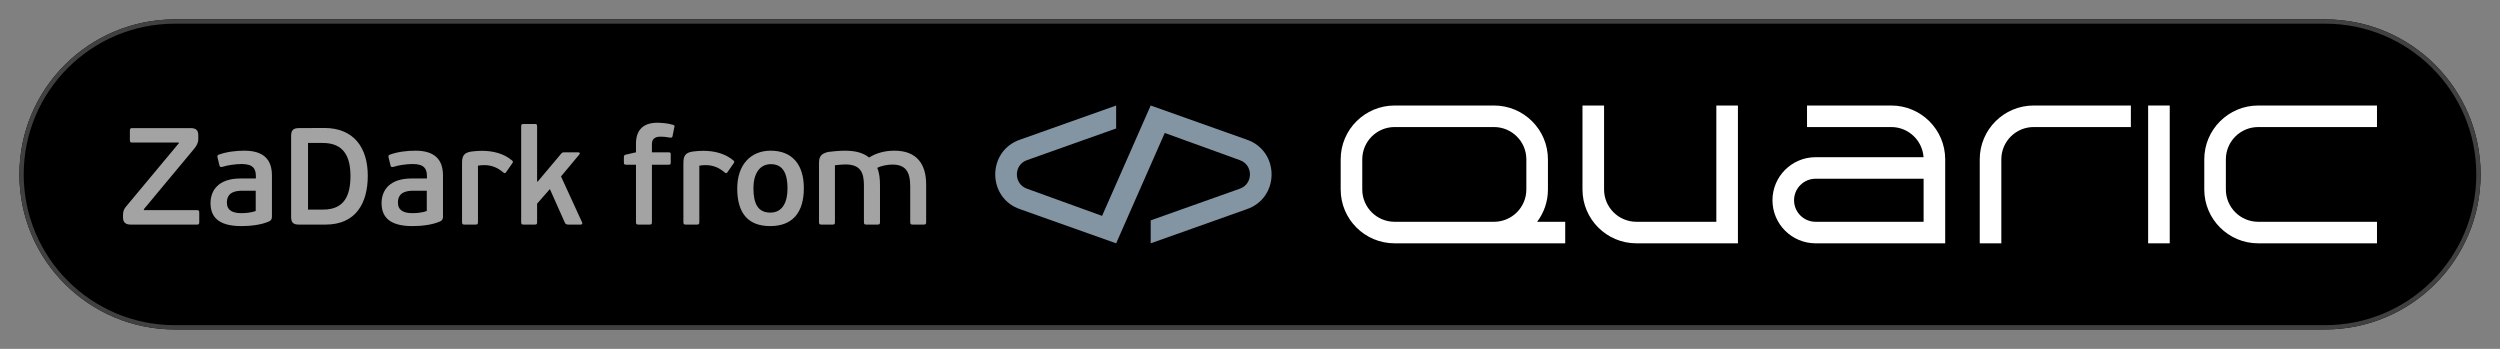 <svg width="258" height="36" viewBox="0 0 258 36" fill="none" xmlns="http://www.w3.org/2000/svg">
<rect x="0" y="0" width="258" height="36" fill="#808080" stroke="none"/>
<path d="M2 18C2 9.163 9.182 2 18.042 2H239.958C248.818 2 256 9.163 256 18C256 26.837 248.818 34 239.958 34H18.042C9.182 34 2 26.837 2 18Z" fill="black"/>
<path fill-rule="evenodd" clip-rule="evenodd" d="M239.958 2.444H18.042C9.428 2.444 2.446 9.409 2.446 18C2.446 26.591 9.428 33.556 18.042 33.556H239.958C248.572 33.556 255.554 26.591 255.554 18C255.554 9.409 248.572 2.444 239.958 2.444ZM18.042 2C9.182 2 2 9.163 2 18C2 26.837 9.182 34 18.042 34H239.958C248.818 34 256 26.837 256 18C256 9.163 248.818 2 239.958 2H18.042Z" fill="#404040"/>
<path d="M20.464 13.987C20.464 13.405 20.209 13.22 19.642 13.22H13.645C13.432 13.22 13.404 13.291 13.404 13.505V14.442C13.404 14.627 13.432 14.712 13.645 14.712H18.451L18.465 14.769L13.078 21.231C12.808 21.529 12.695 21.771 12.695 22.183V22.453C12.695 22.964 12.978 23.177 13.489 23.177H20.322C20.535 23.177 20.563 23.12 20.563 22.907V21.97C20.563 21.757 20.535 21.686 20.322 21.686H14.864L14.836 21.6L20.039 15.351C20.28 15.053 20.464 14.754 20.464 14.357V13.987Z" fill="#A3A3A3"/>
<path d="M28.064 18.106C28.064 16.445 27.185 15.55 25.214 15.55C24.378 15.55 23.371 15.663 22.577 15.962C22.45 16.004 22.407 16.104 22.45 16.26L22.648 17.07C22.691 17.24 22.762 17.268 22.974 17.212C23.442 17.055 24.307 16.927 24.945 16.927C26.15 16.927 26.405 17.453 26.405 18.177V18.419H24.817C22.549 18.419 21.727 19.64 21.727 20.961C21.727 22.254 22.393 23.333 24.902 23.333C25.81 23.333 26.958 23.22 27.795 22.836C27.979 22.751 28.064 22.595 28.064 22.367V18.106ZM26.391 21.771C25.895 21.97 25.186 21.998 24.917 21.998C24.009 21.998 23.414 21.714 23.414 20.904C23.414 19.768 24.406 19.683 25.03 19.683H26.391V21.771Z" fill="#A3A3A3"/>
<path d="M33.602 23.177C36.721 23.177 37.955 20.976 37.955 18.135C37.955 15.266 36.537 13.206 33.46 13.206L30.838 13.22C30.228 13.22 30.044 13.476 30.044 14.03V22.367C30.044 22.936 30.228 23.177 30.838 23.177H33.602ZM36.168 18.163C36.168 20.152 35.544 21.629 33.361 21.629H31.788V14.754H33.319C35.53 14.754 36.168 16.246 36.168 18.163Z" fill="#A3A3A3"/>
<path d="M45.716 18.106C45.716 16.445 44.837 15.55 42.867 15.55C42.03 15.55 41.024 15.663 40.23 15.962C40.102 16.004 40.06 16.104 40.102 16.26L40.301 17.07C40.343 17.24 40.414 17.268 40.627 17.212C41.095 17.055 41.959 16.927 42.597 16.927C43.803 16.927 44.058 17.453 44.058 18.177V18.419H42.47C40.201 18.419 39.379 19.64 39.379 20.961C39.379 22.254 40.045 23.333 42.555 23.333C43.462 23.333 44.611 23.22 45.447 22.836C45.631 22.751 45.716 22.595 45.716 22.367V18.106ZM44.044 21.771C43.547 21.97 42.838 21.998 42.569 21.998C41.662 21.998 41.066 21.714 41.066 20.904C41.066 19.768 42.059 19.683 42.682 19.683H44.044V21.771Z" fill="#A3A3A3"/>
<path d="M49.326 17.098C49.539 17.055 49.766 17.041 49.993 17.041C50.744 17.041 51.368 17.311 51.921 17.78C52.049 17.879 52.134 17.922 52.233 17.766L52.885 16.828C52.942 16.729 52.97 16.658 52.842 16.558C51.978 15.834 50.872 15.564 49.724 15.564C49.369 15.564 49.014 15.593 48.675 15.635C47.866 15.749 47.682 16.09 47.682 16.843V22.936C47.682 23.149 47.767 23.177 47.951 23.177H49.043C49.256 23.177 49.326 23.149 49.326 22.936V17.098Z" fill="#A3A3A3"/>
<path d="M59.782 15.948C59.88 15.848 59.852 15.72 59.682 15.72H58.25C58.037 15.72 58.009 15.763 57.91 15.862L55.486 18.746L55.429 18.717V13.036C55.429 12.823 55.372 12.794 55.16 12.794H54.054C53.87 12.794 53.784 12.823 53.784 13.036V22.936C53.784 23.149 53.87 23.177 54.054 23.177H55.16C55.372 23.177 55.429 23.149 55.429 22.936V21.018L56.747 19.513L58.293 22.978C58.336 23.106 58.463 23.177 58.647 23.177H59.923C60.093 23.177 60.121 23.078 60.079 22.964L57.896 18.206L59.782 15.948Z" fill="#A3A3A3"/>
<path d="M69.588 13.15C69.631 13.022 69.631 12.937 69.461 12.88C68.837 12.695 68.114 12.667 67.83 12.667C66.285 12.667 65.633 13.519 65.633 14.826V15.72L64.626 15.948C64.413 15.99 64.385 16.061 64.385 16.232V16.771C64.385 16.899 64.399 16.999 64.612 16.999H65.633V22.936C65.633 23.149 65.718 23.177 65.902 23.177H67.008C67.221 23.177 67.278 23.149 67.278 22.936V16.999H68.993C69.205 16.999 69.219 16.928 69.219 16.771V15.948C69.219 15.777 69.205 15.72 68.993 15.72H67.278V14.883C67.278 14.442 67.476 14.101 68.171 14.101C68.412 14.101 68.766 14.13 69.149 14.201C69.29 14.229 69.375 14.187 69.404 14.059L69.588 13.15Z" fill="#A3A3A3"/>
<path d="M72.171 17.098C72.383 17.055 72.61 17.041 72.837 17.041C73.589 17.041 74.212 17.311 74.765 17.78C74.893 17.879 74.978 17.922 75.077 17.766L75.73 16.828C75.786 16.729 75.815 16.658 75.687 16.558C74.822 15.834 73.716 15.564 72.568 15.564C72.213 15.564 71.859 15.593 71.519 15.635C70.711 15.749 70.526 16.09 70.526 16.843V22.936C70.526 23.149 70.611 23.177 70.796 23.177H71.888C72.1 23.177 72.171 23.149 72.171 22.936V17.098Z" fill="#A3A3A3"/>
<path d="M82.958 19.413C82.958 17.013 81.782 15.55 79.528 15.55C77.5 15.55 76.082 16.97 76.082 19.456C76.082 21.998 77.202 23.333 79.485 23.333C81.796 23.333 82.958 21.927 82.958 19.413ZM81.271 19.456C81.271 20.762 80.818 21.941 79.499 21.941C78.195 21.941 77.755 20.99 77.755 19.413C77.755 18.007 78.336 16.942 79.556 16.942C80.917 16.942 81.271 18.092 81.271 19.456Z" fill="#A3A3A3"/>
<path d="M86.165 17.055C86.434 17.013 87.016 16.97 87.243 16.97C88.831 16.97 89.157 17.837 89.157 19.143V22.936C89.157 23.149 89.242 23.177 89.426 23.177H90.532C90.744 23.177 90.815 23.149 90.815 22.936V19.172C90.815 18.447 90.759 17.851 90.532 17.325C90.915 17.112 91.595 16.984 92.091 16.984C93.452 16.984 93.934 17.709 93.934 19.243V22.936C93.934 23.149 94.019 23.177 94.204 23.177H95.296C95.508 23.177 95.579 23.149 95.579 22.936V19.03C95.579 16.97 94.643 15.55 92.304 15.55C91.283 15.55 90.362 15.82 89.695 16.26C89.072 15.763 88.292 15.55 87.143 15.55C86.69 15.55 85.74 15.635 85.471 15.678C84.662 15.877 84.52 16.203 84.52 16.899V22.936C84.52 23.149 84.606 23.177 84.79 23.177H85.896C86.108 23.177 86.165 23.149 86.165 22.936V17.055Z" fill="#A3A3A3"/>
<path fill-rule="evenodd" clip-rule="evenodd" d="M161.53 25.111V22.889H158.634C159.333 21.96 159.747 20.806 159.747 19.556V16.445C159.747 13.376 157.254 10.889 154.177 10.889H143.928C140.852 10.889 138.358 13.376 138.358 16.445V19.556C138.358 22.624 140.852 25.111 143.928 25.111H161.53ZM143.928 13.111C142.082 13.111 140.586 14.604 140.586 16.445V19.556C140.586 21.396 142.082 22.889 143.928 22.889H154.181C156.025 22.887 157.519 21.395 157.519 19.556V16.445C157.519 14.604 156.023 13.111 154.177 13.111H143.928Z" fill="white"/>
<path d="M165.54 10.889V19.556C165.54 21.396 167.037 22.889 168.882 22.889H177.126V10.889H179.354V25.111H168.882C165.806 25.111 163.312 22.624 163.312 19.556V10.889H165.54Z" fill="white"/>
<path fill-rule="evenodd" clip-rule="evenodd" d="M195.174 10.889H186.484V13.111H195.174C196.944 13.111 198.394 14.485 198.509 16.222H187.375C184.914 16.222 182.919 18.212 182.919 20.667C182.919 23.121 184.914 25.111 187.375 25.111H200.744V16.445C200.744 13.376 198.25 10.889 195.174 10.889ZM187.375 18.445H198.516V22.889H187.375C186.145 22.889 185.147 21.894 185.147 20.667C185.147 19.439 186.145 18.445 187.375 18.445Z" fill="white"/>
<path d="M204.309 16.445C204.309 13.376 206.802 10.889 209.879 10.889H219.905V13.111H209.879C208.033 13.111 206.537 14.604 206.537 16.445V25.111H204.309V16.445Z" fill="white"/>
<path d="M223.916 25.111V10.889H221.688V25.111H223.916Z" fill="white"/>
<path d="M229.709 16.445C229.709 14.604 231.205 13.111 233.051 13.111H245.305V10.889H233.051C229.974 10.889 227.481 13.376 227.481 16.445V19.556C227.481 22.624 229.974 25.111 233.051 25.111H245.305V22.889H233.051C231.205 22.889 229.709 21.396 229.709 19.556V16.445Z" fill="white"/>
<path d="M118.751 10.889L128.624 14.396C132.096 15.546 132.096 20.455 128.624 21.604L118.751 25.111V22.742L127.922 19.484C129.352 19.011 129.352 16.989 127.922 16.516L120.203 13.722L115.186 25.111L105.313 21.604C101.841 20.455 101.841 15.546 105.313 14.396L115.186 10.889V13.258L106.015 16.516C104.585 16.989 104.585 19.011 106.015 19.484L113.734 22.278L118.751 10.889Z" fill="#8394A3"/>
</svg>
